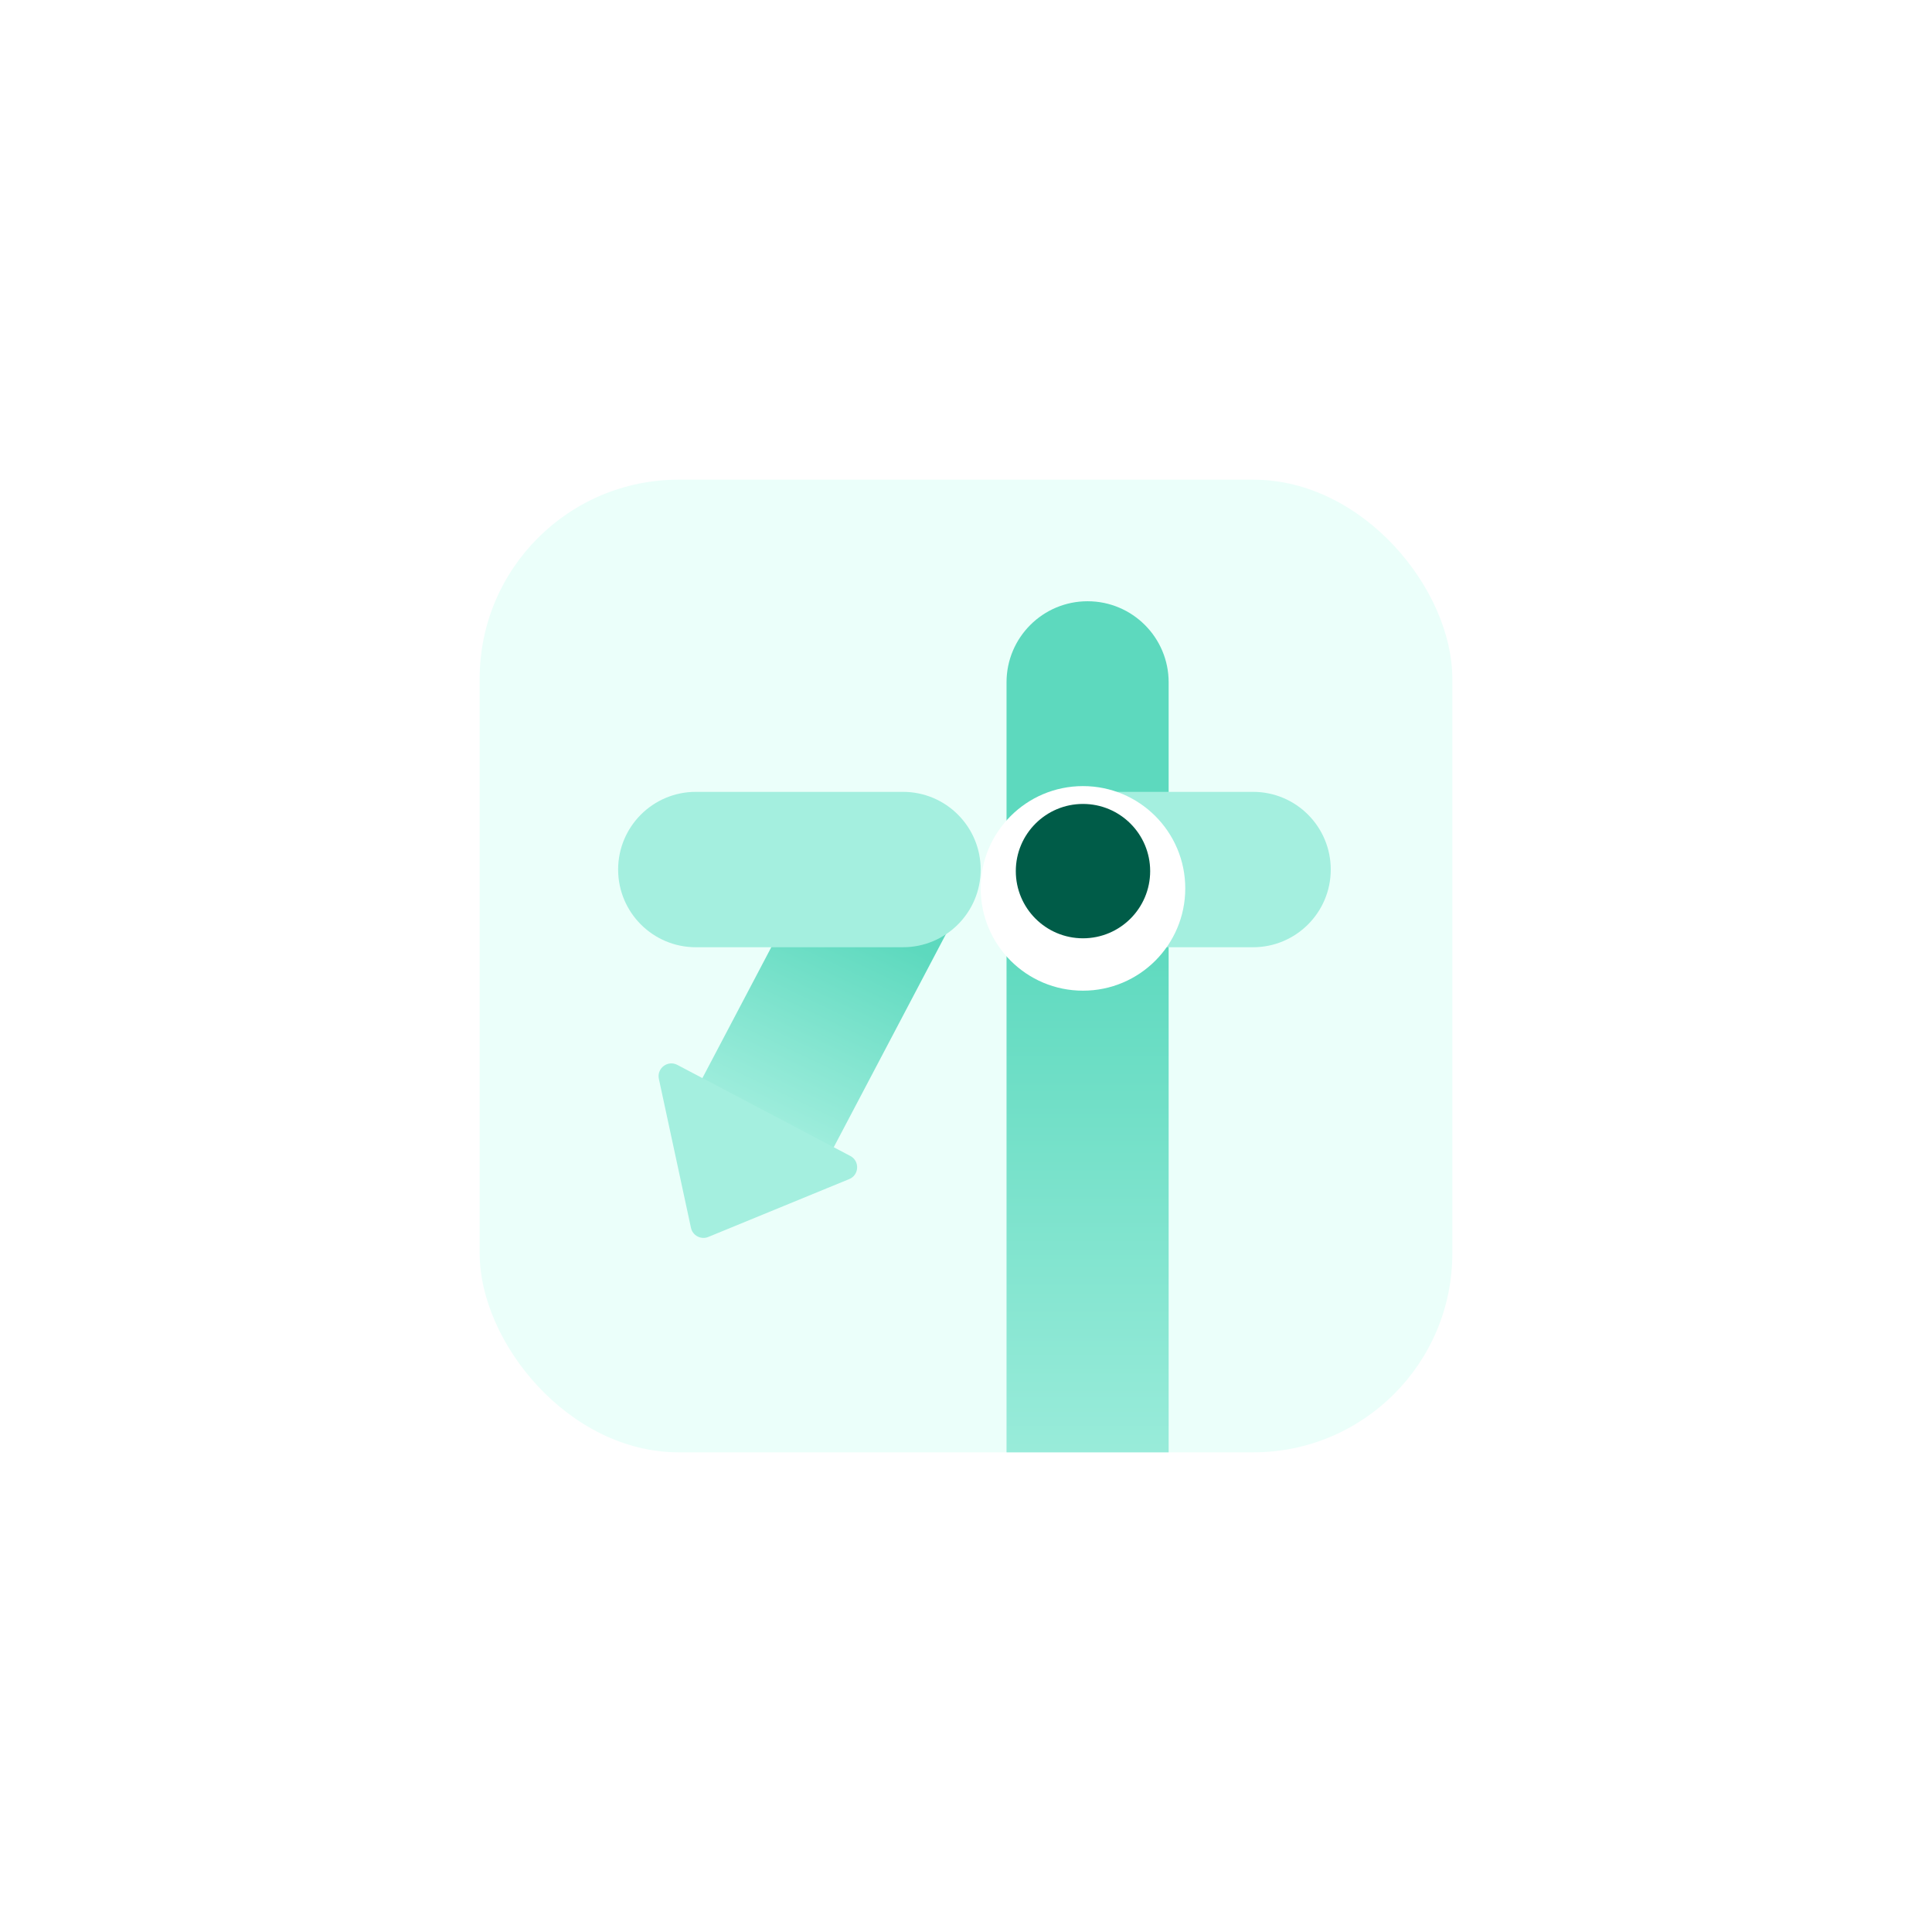 <svg width="145" height="145" viewBox="0 0 145 145" fill="none" xmlns="http://www.w3.org/2000/svg">
<g filter="url(#filter0_d_0_1)">
<g clip-path="url(#clip0_0_1)">
<rect x="36" y="32" width="73" height="73" rx="14.932" fill="#EBFFFA"/>
<path d="M75.542 47.208C75.542 43.849 78.266 41.125 81.625 41.125C84.985 41.125 87.709 43.849 87.709 47.208V106.521C87.709 109.881 84.985 112.604 81.625 112.604C78.266 112.604 75.542 109.881 75.542 106.521V47.208Z" fill="url(#paint0_linear_0_1)"/>
<rect x="51.065" y="80.05" width="23.43" height="11.14" transform="rotate(-62.237 51.065 80.05)" fill="url(#paint1_linear_0_1)"/>
<path d="M46.392 61.261C46.392 58.041 49.002 55.43 52.222 55.43H67.771C70.991 55.43 73.601 58.041 73.601 61.261C73.601 64.481 70.991 67.092 67.771 67.092H52.222C49.002 67.092 46.392 64.481 46.392 61.261Z" fill="#A4EFDF"/>
<path d="M75.257 61.261C75.257 58.041 77.867 55.43 81.088 55.43H94.045C97.265 55.43 99.875 58.041 99.875 61.261C99.875 64.481 97.265 67.092 94.044 67.092H81.088C77.867 67.092 75.257 64.481 75.257 61.261Z" fill="#A4EFDF"/>
<g filter="url(#filter1_d_0_1)">
<circle cx="81.279" cy="61.379" r="7.677" fill="white"/>
</g>
<circle cx="81.28" cy="61.379" r="5.042" fill="#005C48"/>
<path d="M53.16 88.835C52.607 89.061 51.983 88.733 51.858 88.149L49.45 76.974C49.279 76.177 50.115 75.543 50.835 75.922L63.818 82.757C64.538 83.136 64.489 84.184 63.735 84.493L53.16 88.835Z" fill="#A4EFDF"/>
</g>
</g>
<path d="M34.4 137.4C37.54 137 39.9 135.72 39.9 130.8V127.46C39.9 127.18 39.72 126.96 39.4 126.96H34.84C33.64 126.96 33.16 126.04 33.16 125.22C33.16 124.42 33.62 123.5 34.84 123.5H40.72C42.98 123.5 43.86 124.56 43.86 126.42V130.82C43.86 137.9 40.02 140.46 34.84 140.72C33.86 140.76 32.92 140.18 32.92 139C32.92 138.16 33.4 137.52 34.4 137.4ZM46.28 141.52V124.68C46.28 123.4 47.22 122.74 48.26 122.74C49.28 122.74 50.24 123.42 50.24 124.68V129.74H50.9C52.12 129.74 52.48 130.68 52.48 131.48C52.48 132.3 52.1 133.22 50.9 133.22H50.24V141.52H46.28ZM56.5 141.52C54.24 141.52 53.64 140.78 53.64 138.62V137.2C53.64 135.84 54.6 135.26 55.72 135.26C56.84 135.26 57.74 135.86 57.74 137.2V137.92C57.74 138.36 57.84 138.42 58.28 138.42H69.06C70.28 138.42 70.74 139.16 70.74 139.96C70.74 140.78 70.26 141.52 69.06 141.52H56.5ZM68.94 129.94H56.32C54.06 129.94 53.46 129.2 53.46 127.04V124.86C53.46 123.5 54.4 122.92 55.52 122.92C56.64 122.92 57.54 123.52 57.54 124.86V126.34C57.54 126.78 57.64 126.84 58.08 126.84H68.94C70.16 126.84 70.62 127.58 70.62 128.38C70.62 129.2 70.14 129.94 68.94 129.94ZM54.32 131.14H69.68C70.9 131.14 71.36 132 71.36 132.8C71.36 133.62 70.88 134.44 69.68 134.44H54.32C53.12 134.44 52.64 133.62 52.64 132.8C52.64 132 53.1 131.14 54.32 131.14ZM90.92 141.52H76.84C74.42 141.52 73.98 140.8 73.98 138.48V136.86C73.98 134.54 74.42 133.82 76.84 133.82H88.06C90.48 133.82 90.92 134.54 90.92 136.86V141.52ZM74.9 129.92C77.92 130.04 80.38 129.26 80.38 126.98V126.88C80.38 126.56 80.22 126.44 79.92 126.44H75.12C73.96 126.44 73.48 125.66 73.48 124.88C73.48 124.1 73.94 123.32 75.12 123.32H81.4C83.58 123.32 84.32 124.22 84.32 126.02V126.88C84.32 131.7 79.74 133.62 74.68 133.16C73.78 133.08 73.06 132.36 73.14 131.3C73.22 130.36 73.94 129.88 74.9 129.92ZM86.78 133.08V124.72C86.78 123.42 87.74 122.74 88.8 122.74C89.84 122.74 90.82 123.44 90.82 124.72V133.08H86.78ZM77.92 138.16C77.92 138.64 78 138.7 78.4 138.7H86.98V137.14C86.98 136.7 86.88 136.62 86.48 136.62H78.4C78 136.62 77.92 136.7 77.92 137.14V138.16ZM103.22 141.52V133.42H101.82V136.16C101.82 139.36 100.32 141.02 97.48 141.02C94.64 141.02 93.06 139.36 93.06 136.16V128.06C93.06 124.86 94.64 123.2 97.48 123.2C100.32 123.2 101.82 124.86 101.82 128.06V130.2H103.22V124.44C103.22 123.32 104.02 122.74 104.94 122.74C105.84 122.74 106.66 123.34 106.66 124.44V141.52H103.22ZM107.6 141.52V124.44C107.6 123.32 108.44 122.74 109.36 122.74C110.26 122.74 111.14 123.34 111.14 124.44V141.52H107.6ZM97.48 137.96C97.88 137.96 98.32 137.74 98.32 136.84V127.38C98.32 126.5 97.88 126.26 97.48 126.26C97.08 126.26 96.64 126.5 96.64 127.38V136.84C96.64 137.74 97.08 137.96 97.48 137.96Z" fill="white"/>
<defs>
<filter id="filter0_d_0_1" x="0" y="0" width="145" height="145" filterUnits="userSpaceOnUse" color-interpolation-filters="sRGB">
<feFlood flood-opacity="0" result="BackgroundImageFix"/>
<feColorMatrix in="SourceAlpha" type="matrix" values="0 0 0 0 0 0 0 0 0 0 0 0 0 0 0 0 0 0 127 0" result="hardAlpha"/>
<feMorphology radius="2" operator="dilate" in="SourceAlpha" result="effect1_dropShadow_0_1"/>
<feOffset dy="4"/>
<feGaussianBlur stdDeviation="17"/>
<feComposite in2="hardAlpha" operator="out"/>
<feColorMatrix type="matrix" values="0 0 0 0 0.096 0 0 0 0 0.74 0 0 0 0 0.599 0 0 0 1 0"/>
<feBlend mode="darken" in2="BackgroundImageFix" result="effect1_dropShadow_0_1"/>
<feBlend mode="normal" in="SourceGraphic" in2="effect1_dropShadow_0_1" result="shape"/>
</filter>
<filter id="filter1_d_0_1" x="68.419" y="49.815" width="25.72" height="25.72" filterUnits="userSpaceOnUse" color-interpolation-filters="sRGB">
<feFlood flood-opacity="0" result="BackgroundImageFix"/>
<feColorMatrix in="SourceAlpha" type="matrix" values="0 0 0 0 0 0 0 0 0 0 0 0 0 0 0 0 0 0 127 0" result="hardAlpha"/>
<feOffset dy="1.296"/>
<feGaussianBlur stdDeviation="2.591"/>
<feComposite in2="hardAlpha" operator="out"/>
<feColorMatrix type="matrix" values="0 0 0 0 0 0 0 0 0 0 0 0 0 0 0 0 0 0 0.12 0"/>
<feBlend mode="normal" in2="BackgroundImageFix" result="effect1_dropShadow_0_1"/>
<feBlend mode="normal" in="SourceGraphic" in2="effect1_dropShadow_0_1" result="shape"/>
</filter>
<linearGradient id="paint0_linear_0_1" x1="81.625" y1="65.696" x2="81.625" y2="112.604" gradientUnits="userSpaceOnUse">
<stop stop-color="#5DD9BE"/>
<stop offset="1" stop-color="#A4EFDF"/>
</linearGradient>
<linearGradient id="paint1_linear_0_1" x1="70.385" y1="83.792" x2="52.712" y2="84.501" gradientUnits="userSpaceOnUse">
<stop stop-color="#5DD9BE"/>
<stop offset="1" stop-color="#A4EFDF"/>
</linearGradient>
<clipPath id="clip0_0_1">
<rect x="36" y="32" width="73" height="73" rx="14.932" fill="white"/>
</clipPath>
</defs>
</svg>